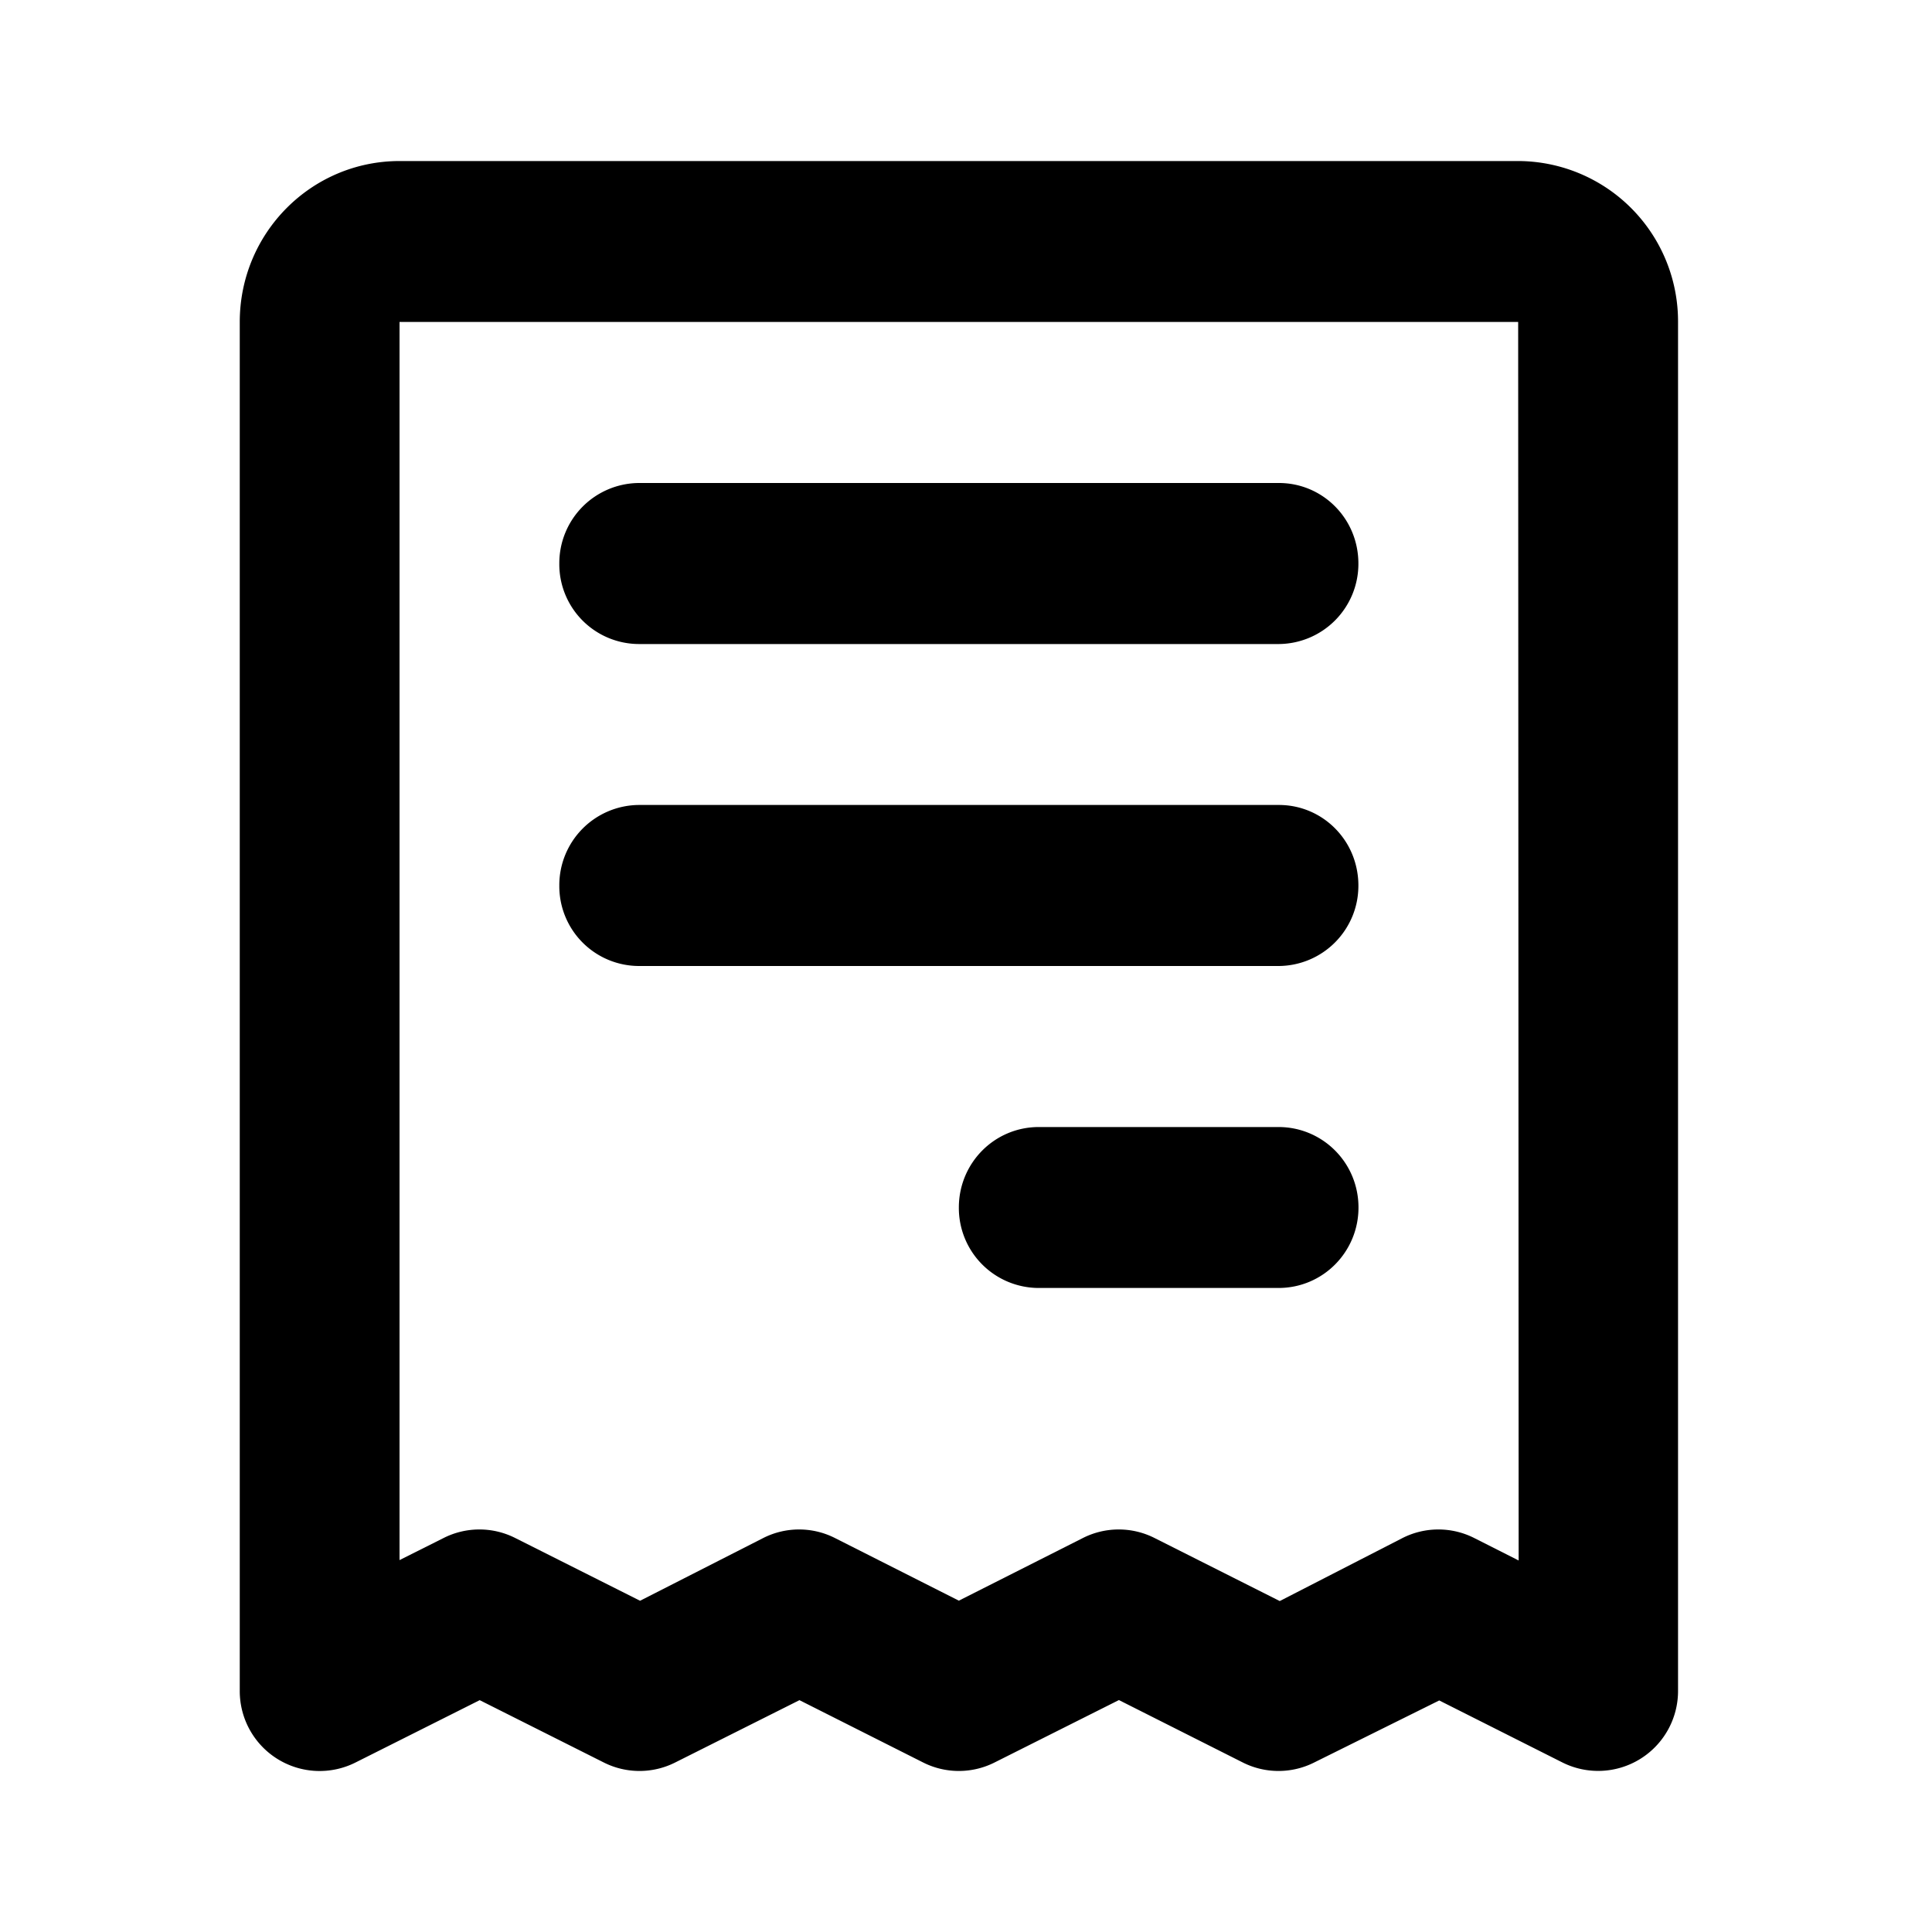 <svg id="notes-image-active-1" width="20" height="20" viewBox="0 0 20 20" xmlns="http://www.w3.org/2000/svg">
    <path d="M2.482 17.5V3.333c0-.92.739-1.666 1.655-1.666h11.58a1.66 1.66 0 0 1 1.654 1.666V17.5a.827.827 0 0 1-1.197.745l-1.275-.642-1.294.642a.822.822 0 0 1-.74 0l-1.282-.646-1.287.646a.822.822 0 0 1-.74 0L8.276 17.6l-1.286.645a.822.822 0 0 1-.74 0L4.966 17.6l-1.287.646a.827.827 0 0 1-1.197-.745zM15.716 3.333H4.136V16.15l.457-.229a.822.822 0 0 1 .74 0l1.293.65 1.276-.65a.822.822 0 0 1 .74 0l1.284.649 1.285-.649a.822.822 0 0 1 .74 0l1.297.653 1.272-.653a.822.822 0 0 1 .74 0l.461.233-.005-12.82zM9.926 12.5c0-.46.368-.833.828-.833h2.481c.457 0 .828.37.828.833 0 .46-.368.833-.828.833h-2.481a.828.828 0 0 1-.828-.833zM5.79 9.167a.83.83 0 0 1 .824-.834h6.625c.455 0 .823.37.823.834a.83.83 0 0 1-.823.833H6.614a.826.826 0 0 1-.824-.833zm0-3.334A.83.83 0 0 1 6.614 5h6.625c.455 0 .823.37.823.833a.83.83 0 0 1-.823.834H6.614a.826.826 0 0 1-.824-.834z" fill="currentColor" fill-rule="evenodd"/>
</svg>
